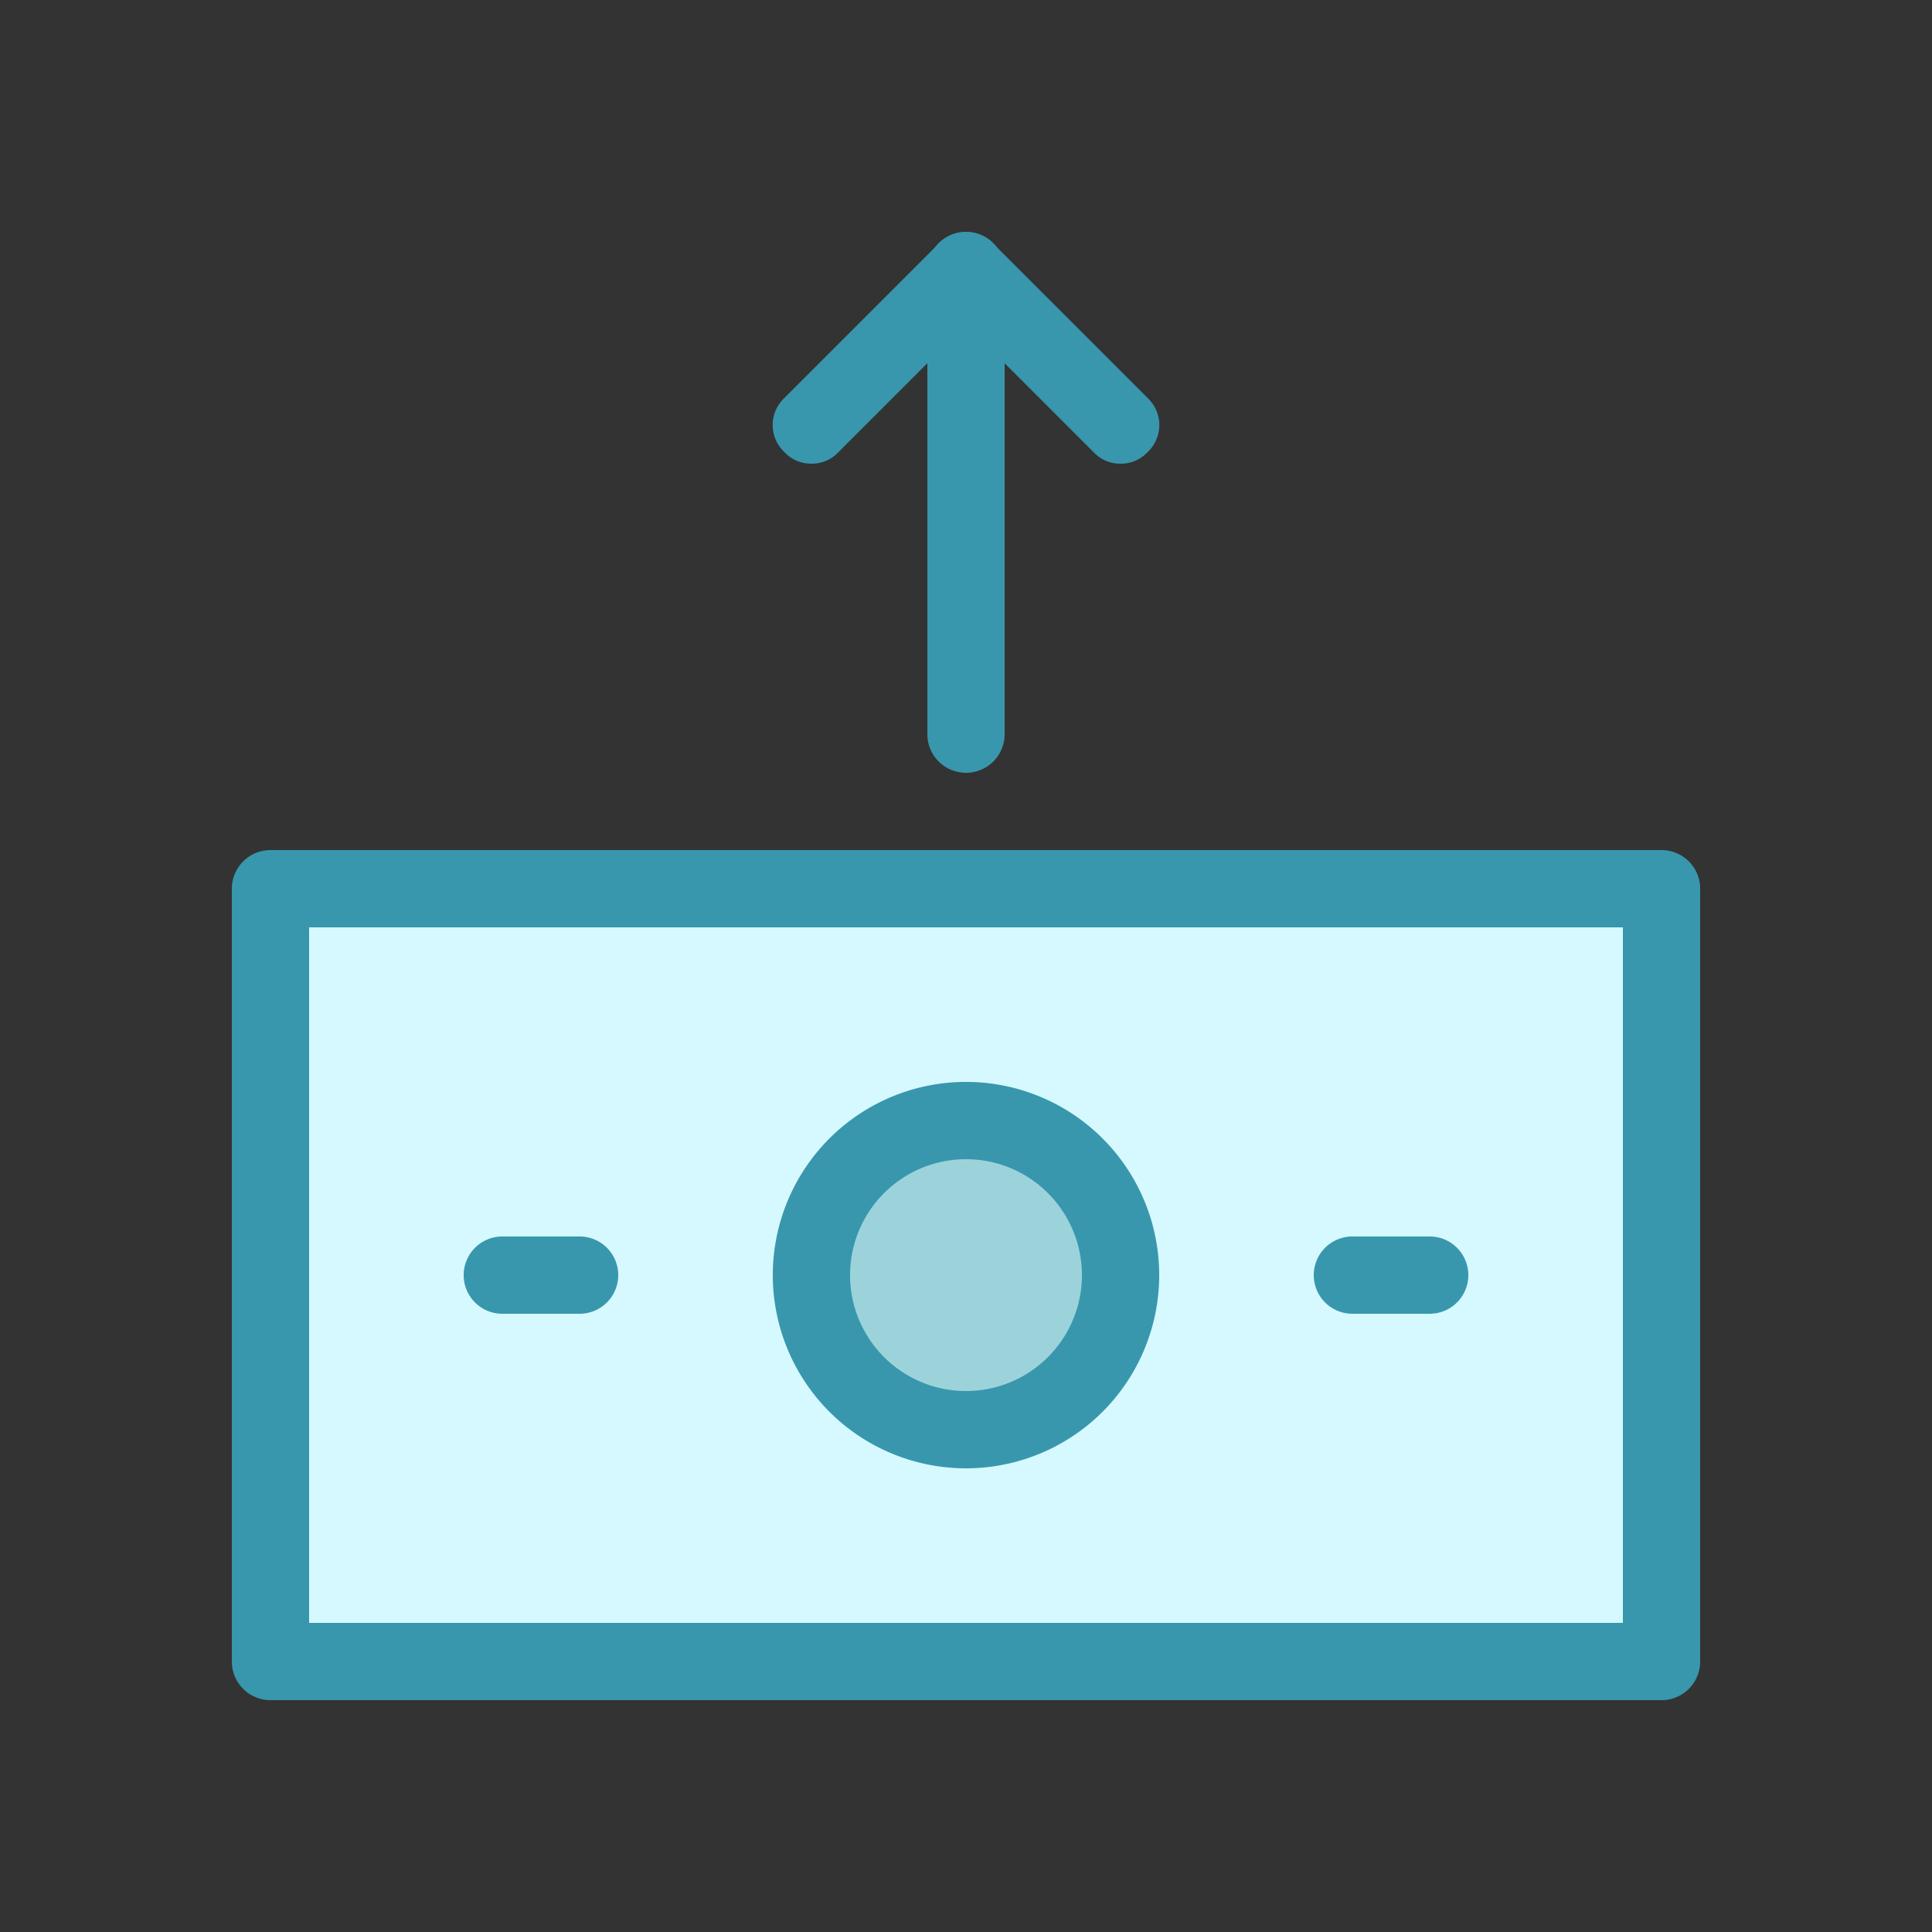 <svg xmlns="http://www.w3.org/2000/svg" viewBox="0 0 25 25" id="Expense"><rect x="0" y="0" width="25" height="25" fill="#333333" stroke="none"/><g fill="#000000" class="color000000 svgShape"><path fill="#3897ad" d="M10.5,6a.47.47,0,0,1-.35-.15.48.48,0,0,1,0-.7l2-2a.49.49,0,0,1,.7.7l-2,2A.47.47,0,0,1,10.5,6Z" class="color172f35 svgShape"></path><path fill="#3897ad" d="M14.5,6a.47.47,0,0,1-.35-.15l-2-2a.49.49,0,0,1,.7-.7l2,2a.48.48,0,0,1,0,.7A.47.47,0,0,1,14.5,6Z" class="color172f35 svgShape"></path><path fill="#d5f9ff" d="M12.5,18.5a2,2,0,1,0-2-2A2,2,0,0,0,12.5,18.5Zm9-7v10H3.5v-10Z" class="colorffffff svgShape"></path><circle cx="12.5" cy="16.5" r="2" fill="#9cd3db" class="color74e8d5 svgShape"></circle><path fill="#3897ad" d="M21.5,22H3.5a.5.5,0,0,1-.5-.5v-10a.5.5,0,0,1,.5-.5h18a.5.5,0,0,1,.5.5v10A.5.5,0,0,1,21.5,22ZM4,21H21V12H4Z" class="color172f35 svgShape"></path><path fill="#3897ad" d="M12.5 19A2.5 2.5 0 1 1 15 16.5 2.5 2.5 0 0 1 12.5 19zm0-4A1.5 1.5 0 1 0 14 16.5 1.5 1.5 0 0 0 12.5 15zM18.5 17h-1a.5.5 0 0 1 0-1h1a.5.5 0 0 1 0 1zM7.5 17h-1a.5.5 0 0 1 0-1h1a.5.5 0 0 1 0 1zM12.5 10a.5.5 0 0 1-.5-.5v-6a.5.5 0 0 1 1 0v6A.5.5 0 0 1 12.5 10z" class="color172f35 svgShape"></path></g></svg>